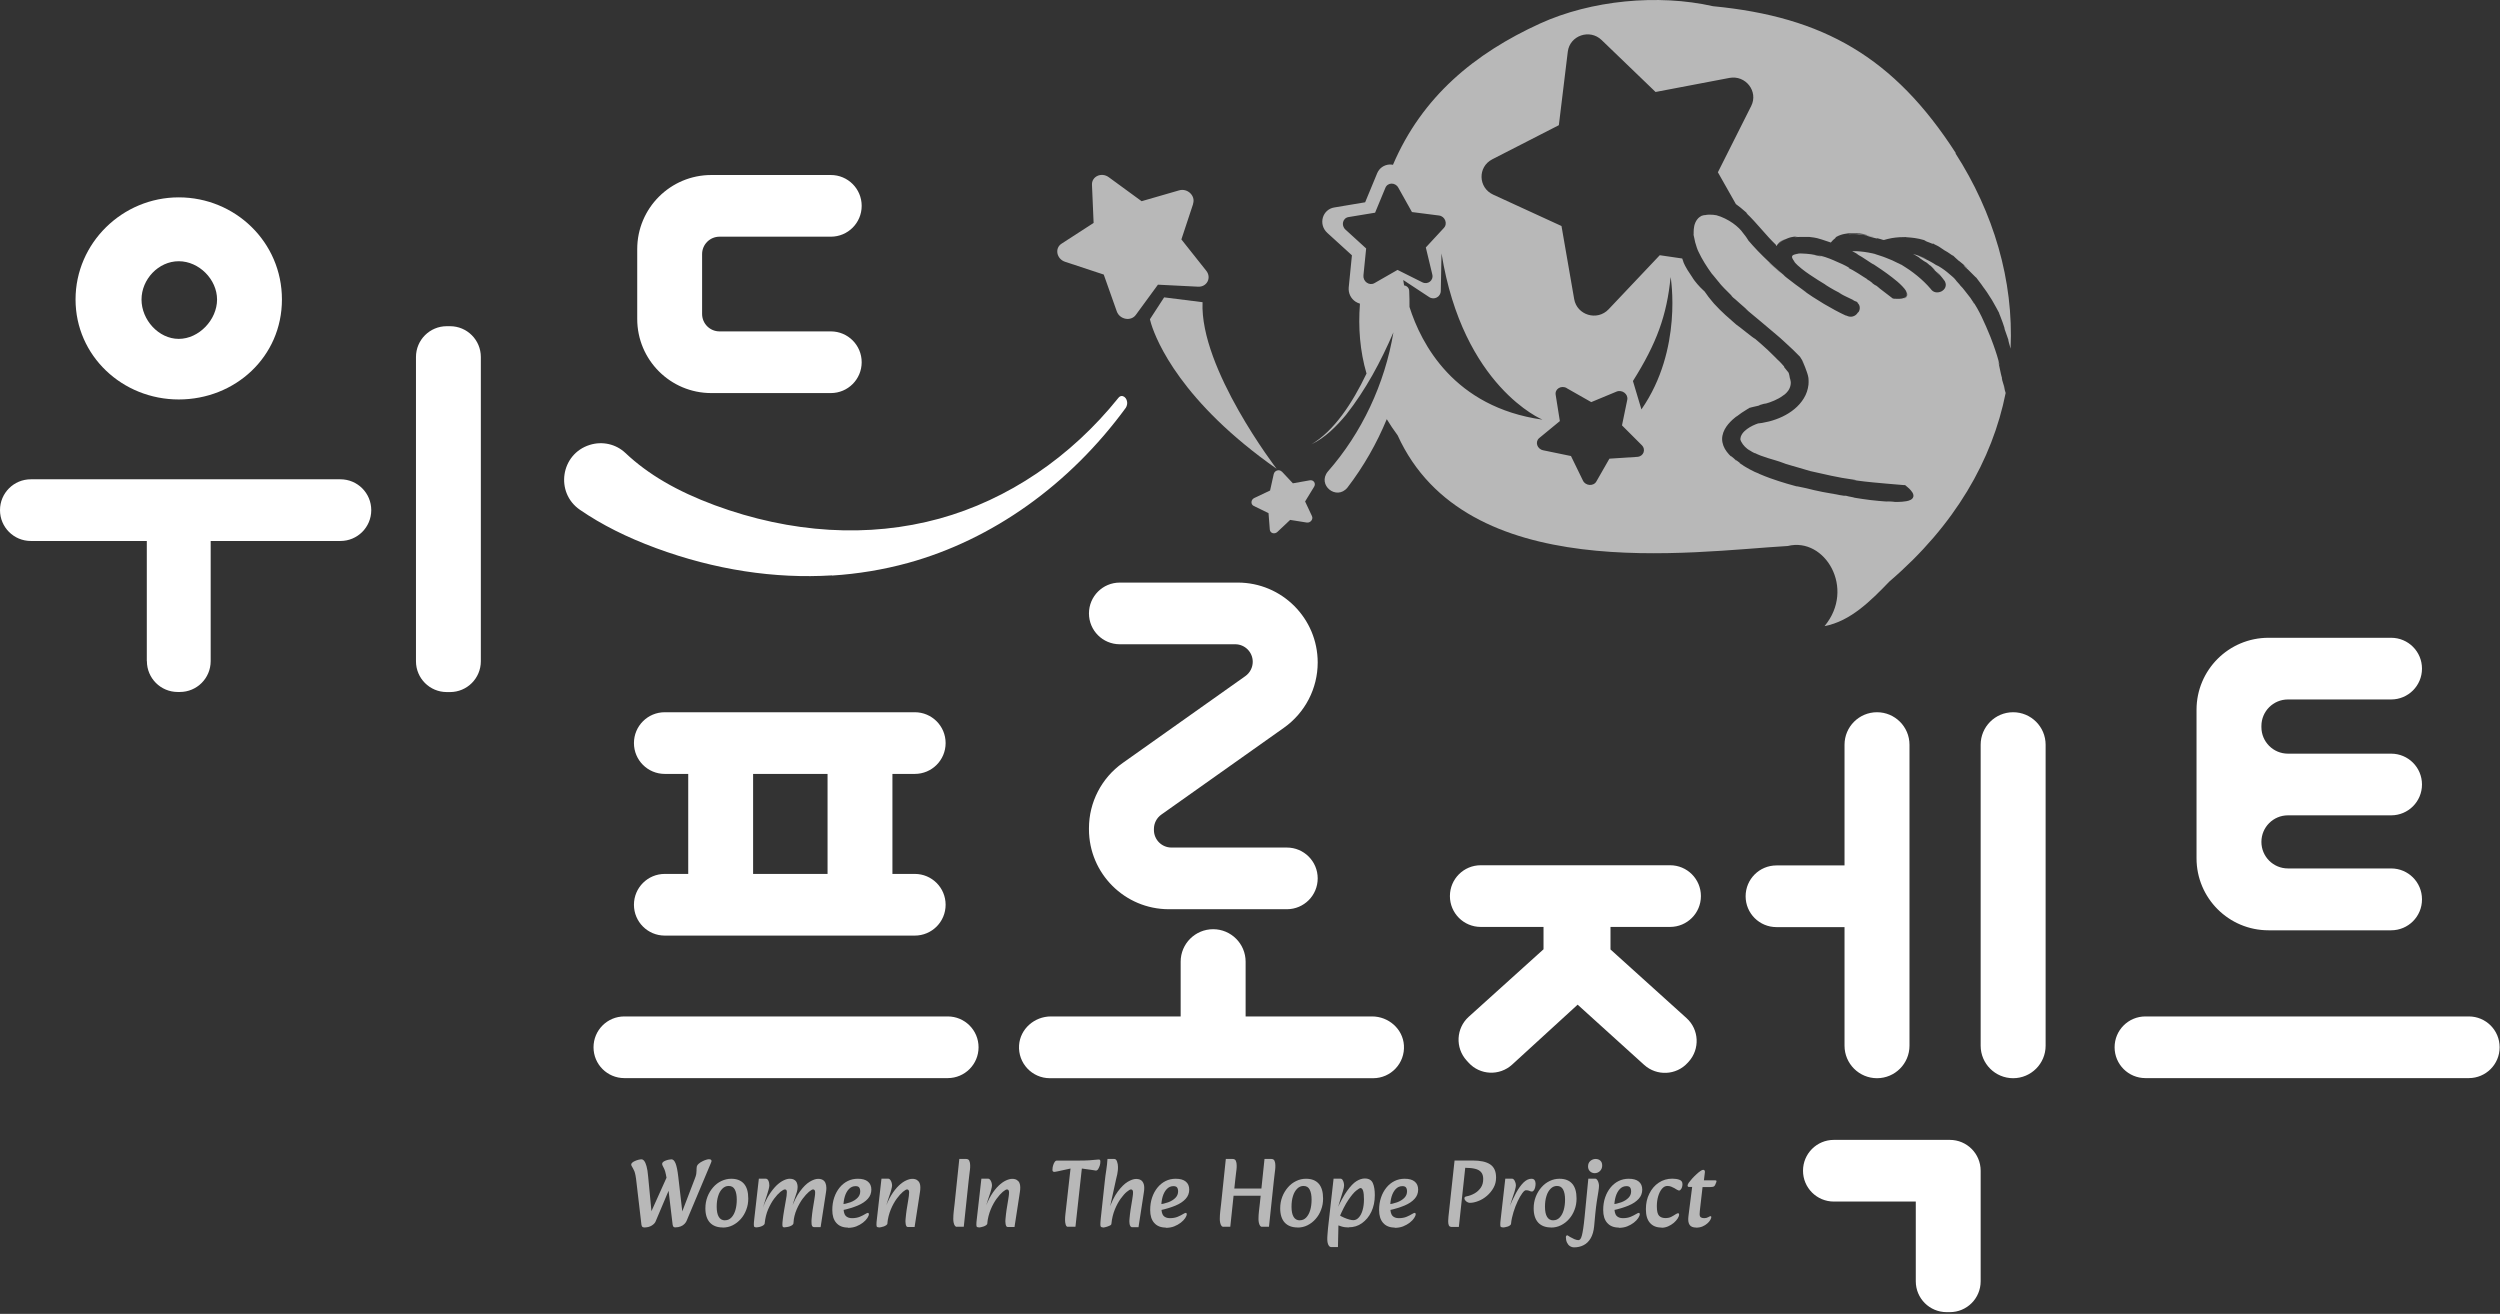 <svg width="274" height="144" viewBox="0 0 274 144" fill="none" xmlns="http://www.w3.org/2000/svg">
<rect x="0" y="0" width="274" height="144" fill="#333333" stroke="none"/>
<g opacity="0.65">
<path d="M70.57 134.521C70.51 134.521 70.46 134.501 70.41 134.471C70.36 134.431 70.32 134.351 70.3 134.221L69.77 129.691C69.73 129.311 69.69 129.021 69.65 128.821C69.61 128.621 69.57 128.471 69.53 128.371C69.49 128.271 69.45 128.181 69.4 128.101C69.34 127.991 69.29 127.901 69.25 127.831C69.21 127.761 69.18 127.701 69.18 127.631C69.18 127.561 69.22 127.491 69.3 127.421C69.38 127.351 69.48 127.291 69.6 127.241C69.72 127.191 69.84 127.141 69.97 127.111C70.1 127.081 70.21 127.061 70.3 127.061C70.41 127.061 70.51 127.121 70.6 127.231C70.7 127.351 70.78 127.541 70.86 127.821C70.94 128.101 71 128.481 71.04 128.981L71.46 133.391L71.05 133.521L73.32 128.481L73.44 130.121L71.85 133.881C71.79 134.031 71.65 134.181 71.43 134.321C71.21 134.461 70.93 134.531 70.58 134.531L70.57 134.521ZM73.99 134.521C73.93 134.521 73.88 134.501 73.83 134.471C73.78 134.431 73.74 134.351 73.72 134.221L73.21 129.961L73.07 129.191C73.01 128.851 72.96 128.591 72.91 128.421C72.86 128.251 72.81 128.111 72.75 128.011C72.69 127.901 72.65 127.821 72.62 127.751C72.59 127.681 72.57 127.621 72.57 127.551C72.57 127.481 72.61 127.411 72.68 127.351C72.75 127.291 72.85 127.241 72.95 127.201C73.06 127.161 73.17 127.121 73.29 127.101C73.41 127.081 73.51 127.061 73.59 127.061C73.77 127.061 73.92 127.211 74.04 127.501C74.16 127.801 74.26 128.291 74.34 128.981L74.85 133.391L74.49 133.521L76.15 129.191C76.23 128.981 76.29 128.811 76.31 128.671C76.33 128.541 76.34 128.411 76.34 128.301C76.34 128.191 76.34 128.061 76.36 127.921C76.37 127.791 76.44 127.671 76.56 127.561C76.68 127.451 76.81 127.361 76.96 127.291C77.11 127.211 77.26 127.151 77.39 127.111C77.52 127.071 77.63 127.051 77.69 127.051C77.88 127.051 77.98 127.111 77.98 127.231C77.98 127.271 77.98 127.311 77.96 127.351C77.95 127.401 77.92 127.451 77.9 127.501L75.24 133.831C75.2 133.931 75.12 134.031 75.02 134.141C74.92 134.251 74.78 134.341 74.61 134.411C74.44 134.481 74.24 134.521 74 134.521H73.99Z" fill="white"/>
<path d="M79.22 134.531C78.61 134.531 78.14 134.351 77.81 134.001C77.48 133.641 77.31 133.121 77.31 132.431C77.31 131.971 77.39 131.551 77.54 131.161C77.69 130.771 77.9 130.431 78.16 130.131C78.42 129.831 78.72 129.601 79.06 129.441C79.4 129.281 79.76 129.191 80.14 129.191C80.75 129.191 81.21 129.371 81.53 129.731C81.85 130.091 82.01 130.631 82.01 131.361C82.01 131.801 81.94 132.211 81.79 132.591C81.65 132.971 81.45 133.311 81.19 133.601C80.93 133.891 80.64 134.121 80.3 134.291C79.96 134.461 79.6 134.541 79.21 134.541L79.22 134.531ZM79.47 133.741C79.74 133.741 79.97 133.641 80.16 133.441C80.35 133.241 80.5 132.971 80.6 132.631C80.7 132.291 80.75 131.901 80.75 131.471C80.75 131.011 80.68 130.651 80.54 130.381C80.4 130.111 80.18 129.981 79.86 129.981C79.6 129.981 79.37 130.081 79.17 130.281C78.97 130.481 78.81 130.751 78.71 131.091C78.6 131.431 78.55 131.821 78.55 132.261C78.55 132.751 78.63 133.121 78.78 133.371C78.93 133.621 79.16 133.751 79.47 133.751V133.741Z" fill="white"/>
<path d="M82.9 134.521C82.81 134.521 82.74 134.501 82.69 134.471C82.64 134.441 82.62 134.361 82.62 134.221C82.62 134.091 82.63 133.871 82.67 133.581L83.17 129.181H83.91C84.05 129.181 84.15 129.261 84.22 129.411C84.29 129.561 84.32 129.741 84.32 129.941C84.32 130.031 84.29 130.171 84.24 130.371C84.19 130.561 84.13 130.771 84.06 130.981C83.99 131.191 83.93 131.381 83.87 131.551L83.6 132.421L83.99 132.361L83.81 134.081C83.81 134.151 83.76 134.211 83.69 134.271C83.62 134.331 83.53 134.371 83.43 134.411C83.33 134.451 83.23 134.481 83.14 134.491C83.04 134.511 82.97 134.521 82.91 134.521H82.9ZM86.02 134.521C85.89 134.521 85.82 134.501 85.79 134.451C85.76 134.401 85.75 134.321 85.75 134.201C85.75 134.091 85.76 133.921 85.79 133.681C85.81 133.441 85.87 133.071 85.95 132.581L86.14 131.491C86.17 131.351 86.19 131.211 86.21 131.071C86.23 130.931 86.24 130.791 86.24 130.651C86.24 130.551 86.22 130.481 86.19 130.431C86.16 130.381 86.1 130.361 86.02 130.361C85.92 130.361 85.76 130.451 85.54 130.621C85.32 130.801 85.09 131.051 84.85 131.371C84.61 131.691 84.39 132.091 84.19 132.541C83.99 133.001 83.87 133.511 83.81 134.071L83.56 132.521C83.77 131.911 84.01 131.391 84.28 130.971C84.55 130.551 84.82 130.211 85.09 129.941C85.36 129.681 85.63 129.491 85.88 129.371C86.13 129.251 86.35 129.191 86.53 129.191C86.76 129.191 86.94 129.231 87.07 129.321C87.2 129.401 87.29 129.521 87.34 129.651C87.39 129.791 87.42 129.931 87.42 130.081C87.42 130.261 87.39 130.441 87.34 130.631C87.28 130.821 87.21 131.051 87.11 131.321C87.01 131.591 86.91 131.941 86.8 132.361L87.15 132.231L86.96 134.071C86.96 134.141 86.91 134.201 86.84 134.261C86.77 134.321 86.68 134.361 86.58 134.401C86.48 134.441 86.38 134.461 86.27 134.481C86.17 134.501 86.08 134.511 86.02 134.511V134.521ZM89.18 134.481C89.1 134.481 89.05 134.441 89.01 134.371C88.97 134.301 88.95 134.211 88.95 134.121C88.95 134.031 88.94 133.951 88.94 133.901C88.94 133.801 88.94 133.671 88.96 133.521C88.98 133.371 88.99 133.201 89.01 133.031C89.03 132.861 89.05 132.711 89.07 132.581L89.25 131.481C89.27 131.341 89.29 131.211 89.31 131.081C89.33 130.961 89.34 130.821 89.34 130.681C89.34 130.571 89.32 130.491 89.28 130.441C89.24 130.381 89.18 130.361 89.11 130.361C89.02 130.361 88.87 130.451 88.66 130.621C88.45 130.801 88.22 131.051 87.98 131.371C87.74 131.691 87.52 132.091 87.32 132.541C87.12 132.991 87 133.511 86.94 134.071L86.71 132.521C87 131.701 87.32 131.051 87.68 130.571C88.04 130.081 88.39 129.731 88.74 129.521C89.09 129.311 89.4 129.201 89.66 129.201C89.88 129.201 90.05 129.241 90.18 129.321C90.31 129.401 90.41 129.511 90.47 129.661C90.53 129.811 90.57 129.981 90.57 130.191C90.57 130.341 90.56 130.491 90.53 130.661C90.51 130.831 90.48 131.001 90.45 131.181L89.94 134.491H89.17L89.18 134.481Z" fill="white"/>
<path d="M92.92 134.541C92.38 134.541 91.96 134.371 91.66 134.031C91.36 133.691 91.22 133.221 91.22 132.621C91.22 132.121 91.29 131.661 91.43 131.251C91.57 130.831 91.77 130.471 92.02 130.161C92.27 129.851 92.57 129.611 92.91 129.441C93.25 129.271 93.62 129.191 94.02 129.191C94.5 129.191 94.87 129.291 95.12 129.501C95.37 129.701 95.5 130.001 95.5 130.381C95.5 130.761 95.37 131.111 95.11 131.391C94.85 131.681 94.48 131.931 94 132.131C93.52 132.331 92.94 132.511 92.27 132.651L92.13 132.021C92.52 131.971 92.87 131.891 93.2 131.771C93.52 131.651 93.78 131.491 93.98 131.291C94.18 131.091 94.28 130.851 94.28 130.581C94.28 130.391 94.24 130.251 94.17 130.151C94.1 130.051 93.96 130.001 93.77 130.001C93.48 130.001 93.24 130.111 93.04 130.321C92.84 130.531 92.69 130.811 92.59 131.141C92.49 131.481 92.44 131.841 92.44 132.221C92.44 132.731 92.52 133.081 92.68 133.251C92.84 133.421 93.07 133.511 93.38 133.511C93.69 133.511 93.99 133.461 94.23 133.361C94.47 133.261 94.68 133.151 94.86 133.041C94.92 133.001 94.97 132.981 95.01 132.961C95.05 132.941 95.09 132.931 95.12 132.931C95.16 132.931 95.18 132.941 95.2 132.971C95.22 133.001 95.23 133.031 95.23 133.061C95.23 133.191 95.17 133.331 95.06 133.501C94.95 133.671 94.79 133.831 94.58 134.001C94.37 134.161 94.13 134.301 93.85 134.411C93.57 134.521 93.26 134.571 92.92 134.571V134.541Z" fill="white"/>
<path d="M96.34 134.521C96.25 134.521 96.18 134.501 96.13 134.471C96.08 134.441 96.06 134.361 96.06 134.221C96.06 134.091 96.07 133.871 96.11 133.581L96.61 129.181H97.35C97.46 129.181 97.55 129.261 97.64 129.411C97.72 129.561 97.77 129.741 97.77 129.941C97.77 130.031 97.74 130.171 97.69 130.371C97.64 130.561 97.58 130.771 97.5 130.981C97.43 131.191 97.37 131.381 97.31 131.551L97.04 132.421L97.43 132.361L97.26 134.091C97.26 134.161 97.21 134.221 97.13 134.281C97.05 134.341 96.96 134.381 96.86 134.421C96.75 134.461 96.65 134.481 96.56 134.501C96.46 134.521 96.4 134.531 96.35 134.531L96.34 134.521ZM99.5 134.481C99.42 134.481 99.36 134.441 99.33 134.371C99.29 134.301 99.27 134.211 99.26 134.121C99.25 134.031 99.24 133.951 99.24 133.901C99.24 133.801 99.24 133.671 99.26 133.521C99.28 133.371 99.29 133.201 99.31 133.031C99.33 132.861 99.35 132.711 99.37 132.581L99.55 131.481C99.57 131.341 99.59 131.211 99.61 131.081C99.63 130.961 99.64 130.821 99.64 130.681C99.64 130.571 99.62 130.491 99.58 130.441C99.54 130.381 99.48 130.361 99.41 130.361C99.32 130.361 99.17 130.451 98.96 130.621C98.75 130.801 98.52 131.051 98.28 131.381C98.04 131.711 97.82 132.101 97.63 132.561C97.44 133.021 97.31 133.531 97.25 134.091L96.98 132.531C97.19 131.921 97.43 131.401 97.69 130.981C97.95 130.561 98.22 130.221 98.5 129.951C98.77 129.691 99.04 129.501 99.3 129.381C99.56 129.261 99.78 129.201 99.98 129.201C100.19 129.201 100.36 129.241 100.49 129.321C100.62 129.401 100.72 129.511 100.78 129.641C100.84 129.781 100.87 129.941 100.87 130.121C100.87 130.301 100.86 130.471 100.83 130.641C100.81 130.811 100.78 130.991 100.75 131.171L100.24 134.481H99.49H99.5Z" fill="white"/>
<path d="M104.89 134.461C104.79 134.461 104.71 134.421 104.65 134.331C104.59 134.251 104.55 134.141 104.52 134.001C104.49 133.871 104.48 133.731 104.48 133.601C104.48 133.311 104.5 133.031 104.53 132.761C104.57 132.491 104.6 132.201 104.63 131.891L105.14 127.021H105.88C106.06 127.021 106.18 127.091 106.24 127.231C106.3 127.371 106.33 127.531 106.33 127.721C106.33 127.891 106.33 128.041 106.31 128.171C106.3 128.301 106.28 128.471 106.25 128.661C106.23 128.851 106.2 129.111 106.16 129.441L105.63 134.451H104.89V134.461Z" fill="white"/>
<path d="M107.29 134.521C107.2 134.521 107.13 134.501 107.08 134.471C107.03 134.441 107.01 134.361 107.01 134.221C107.01 134.091 107.02 133.871 107.06 133.581L107.56 129.181H108.3C108.41 129.181 108.5 129.261 108.59 129.411C108.67 129.561 108.72 129.741 108.72 129.941C108.72 130.031 108.69 130.171 108.64 130.371C108.59 130.561 108.53 130.771 108.45 130.981C108.38 131.191 108.32 131.381 108.26 131.551L107.99 132.421L108.38 132.361L108.21 134.091C108.21 134.161 108.16 134.221 108.08 134.281C108 134.341 107.91 134.381 107.81 134.421C107.7 134.461 107.6 134.481 107.51 134.501C107.41 134.521 107.35 134.531 107.3 134.531L107.29 134.521ZM110.45 134.481C110.37 134.481 110.31 134.441 110.28 134.371C110.24 134.301 110.22 134.211 110.21 134.121C110.2 134.031 110.19 133.951 110.19 133.901C110.19 133.801 110.19 133.671 110.21 133.521C110.23 133.371 110.24 133.201 110.26 133.031C110.28 132.861 110.3 132.711 110.32 132.581L110.5 131.481C110.52 131.341 110.54 131.211 110.56 131.081C110.58 130.961 110.59 130.821 110.59 130.681C110.59 130.571 110.57 130.491 110.53 130.441C110.49 130.381 110.43 130.361 110.36 130.361C110.27 130.361 110.12 130.451 109.91 130.621C109.7 130.801 109.47 131.051 109.23 131.381C108.99 131.711 108.77 132.101 108.58 132.561C108.39 133.021 108.26 133.531 108.2 134.091L107.93 132.531C108.14 131.921 108.38 131.401 108.64 130.981C108.9 130.561 109.17 130.221 109.45 129.951C109.72 129.691 109.99 129.501 110.25 129.381C110.51 129.261 110.73 129.201 110.93 129.201C111.14 129.201 111.31 129.241 111.44 129.321C111.57 129.401 111.67 129.511 111.73 129.641C111.79 129.781 111.82 129.941 111.82 130.121C111.82 130.301 111.81 130.471 111.78 130.641C111.76 130.811 111.73 130.991 111.7 131.171L111.19 134.481H110.44H110.45Z" fill="white"/>
<path d="M117.04 134.461C116.93 134.461 116.85 134.381 116.8 134.221C116.75 134.061 116.73 133.891 116.73 133.701C116.73 133.511 116.74 133.301 116.77 133.061C116.79 132.821 116.83 132.501 116.88 132.091L117.33 128.071L115.91 128.381C115.83 128.391 115.75 128.411 115.69 128.421C115.63 128.431 115.59 128.441 115.56 128.441C115.48 128.441 115.43 128.421 115.39 128.371C115.35 128.321 115.34 128.261 115.35 128.191C115.35 128.011 115.38 127.851 115.43 127.701C115.48 127.551 115.53 127.431 115.6 127.341C115.67 127.241 115.75 127.201 115.83 127.201H118.1C118.64 127.201 119.07 127.191 119.37 127.171C119.68 127.151 119.91 127.131 120.06 127.111C120.21 127.091 120.33 127.081 120.4 127.081C120.47 127.081 120.52 127.091 120.55 127.121C120.58 127.151 120.6 127.201 120.6 127.291C120.6 127.431 120.59 127.581 120.54 127.731C120.49 127.881 120.43 128.021 120.36 128.131C120.29 128.241 120.21 128.291 120.13 128.291C120.08 128.291 120.01 128.291 119.91 128.261C119.81 128.241 119.7 128.231 119.57 128.211L118.57 128.071L117.87 134.451H117.02L117.04 134.461Z" fill="white"/>
<path d="M120.88 134.521C120.79 134.521 120.72 134.501 120.67 134.461C120.62 134.421 120.6 134.331 120.6 134.201C120.6 134.071 120.61 133.861 120.64 133.581L121.09 129.421C121.13 129.021 121.19 128.621 121.25 128.221C121.31 127.821 121.36 127.421 121.38 127.021H122.12C122.26 127.021 122.36 127.111 122.43 127.311C122.5 127.511 122.53 127.691 122.53 127.891C122.53 128.041 122.53 128.181 122.51 128.311C122.5 128.431 122.47 128.561 122.45 128.701C122.42 128.831 122.38 129.001 122.33 129.211L121.65 132.311L122 131.881C121.95 132.331 121.91 132.761 121.88 133.161C121.85 133.561 121.83 133.891 121.81 134.131C121.81 134.201 121.75 134.271 121.62 134.331C121.49 134.391 121.36 134.441 121.21 134.481C121.06 134.521 120.95 134.541 120.86 134.541L120.88 134.521ZM124.02 134.481C123.96 134.481 123.92 134.441 123.88 134.371C123.84 134.301 123.81 134.211 123.8 134.121C123.79 134.031 123.78 133.951 123.78 133.901C123.78 133.801 123.78 133.671 123.8 133.521C123.82 133.371 123.83 133.201 123.85 133.031C123.87 132.861 123.89 132.711 123.91 132.581L124.09 131.481C124.11 131.341 124.13 131.211 124.15 131.081C124.17 130.961 124.18 130.821 124.18 130.681C124.18 130.571 124.16 130.491 124.12 130.441C124.08 130.381 124.02 130.361 123.95 130.361C123.86 130.361 123.71 130.451 123.5 130.621C123.29 130.791 123.07 131.041 122.83 131.371C122.59 131.701 122.38 132.091 122.19 132.551C122 133.011 121.87 133.531 121.81 134.121L121.55 132.531C121.84 131.711 122.16 131.061 122.52 130.581C122.88 130.101 123.24 129.741 123.59 129.531C123.94 129.321 124.25 129.211 124.52 129.211C124.83 129.211 125.06 129.301 125.2 129.481C125.34 129.661 125.41 129.891 125.41 130.171C125.41 130.331 125.4 130.491 125.37 130.661C125.35 130.831 125.32 131.011 125.29 131.191L124.78 134.501H124.01L124.02 134.481Z" fill="white"/>
<path d="M127.76 134.541C127.22 134.541 126.8 134.371 126.5 134.031C126.2 133.691 126.06 133.221 126.06 132.621C126.06 132.121 126.13 131.661 126.27 131.251C126.41 130.831 126.61 130.471 126.86 130.161C127.11 129.851 127.41 129.611 127.75 129.441C128.09 129.271 128.46 129.191 128.86 129.191C129.34 129.191 129.71 129.291 129.96 129.501C130.21 129.701 130.34 130.001 130.34 130.381C130.34 130.761 130.21 131.111 129.95 131.391C129.69 131.681 129.32 131.931 128.84 132.131C128.36 132.331 127.78 132.511 127.11 132.651L126.97 132.021C127.36 131.971 127.71 131.891 128.04 131.771C128.36 131.651 128.62 131.491 128.82 131.291C129.02 131.091 129.12 130.851 129.12 130.581C129.12 130.391 129.08 130.251 129.01 130.151C128.94 130.051 128.8 130.001 128.61 130.001C128.32 130.001 128.08 130.111 127.88 130.321C127.68 130.531 127.53 130.811 127.43 131.141C127.33 131.481 127.28 131.841 127.28 132.221C127.28 132.731 127.36 133.081 127.52 133.251C127.68 133.421 127.91 133.511 128.22 133.511C128.53 133.511 128.83 133.461 129.07 133.361C129.31 133.261 129.52 133.151 129.7 133.041C129.76 133.001 129.81 132.981 129.85 132.961C129.89 132.941 129.93 132.931 129.96 132.931C130 132.931 130.02 132.941 130.04 132.971C130.06 133.001 130.07 133.031 130.07 133.061C130.07 133.191 130.01 133.331 129.9 133.501C129.79 133.671 129.63 133.831 129.42 134.001C129.21 134.161 128.97 134.301 128.69 134.411C128.41 134.521 128.1 134.571 127.76 134.571V134.541Z" fill="white"/>
<path d="M134.1 134.461C134 134.461 133.92 134.421 133.86 134.331C133.8 134.251 133.76 134.141 133.73 134.001C133.7 133.871 133.69 133.731 133.69 133.601C133.69 133.311 133.71 133.031 133.74 132.761C133.78 132.491 133.81 132.201 133.84 131.891L134.35 127.021H135.09C135.27 127.021 135.39 127.091 135.45 127.231C135.51 127.371 135.54 127.531 135.54 127.721C135.54 127.891 135.54 128.041 135.52 128.171C135.51 128.301 135.49 128.471 135.46 128.661C135.44 128.851 135.41 129.111 135.37 129.441L134.84 134.451H134.1V134.461ZM134.72 131.051V130.261H138.64V131.051H134.72ZM138.34 134.461C138.24 134.461 138.16 134.421 138.1 134.331C138.04 134.251 138 134.141 137.97 134.001C137.94 133.861 137.93 133.731 137.93 133.601C137.93 133.311 137.95 133.031 137.98 132.761C138.02 132.491 138.05 132.201 138.08 131.891L138.59 127.021H139.33C139.51 127.021 139.63 127.091 139.69 127.231C139.75 127.371 139.78 127.531 139.78 127.721C139.78 127.891 139.78 128.041 139.76 128.171C139.74 128.301 139.73 128.471 139.7 128.661C139.68 128.851 139.65 129.111 139.61 129.441L139.08 134.451H138.34V134.461Z" fill="white"/>
<path d="M142.22 134.531C141.61 134.531 141.14 134.351 140.81 134.001C140.48 133.641 140.31 133.121 140.31 132.431C140.31 131.971 140.39 131.551 140.54 131.161C140.69 130.771 140.9 130.431 141.16 130.131C141.42 129.831 141.72 129.601 142.06 129.441C142.4 129.271 142.76 129.191 143.14 129.191C143.75 129.191 144.21 129.371 144.53 129.731C144.85 130.091 145.01 130.631 145.01 131.361C145.01 131.801 144.94 132.211 144.79 132.591C144.65 132.971 144.45 133.311 144.19 133.601C143.94 133.891 143.64 134.121 143.3 134.291C142.96 134.461 142.6 134.541 142.21 134.541L142.22 134.531ZM142.47 133.741C142.74 133.741 142.97 133.641 143.16 133.441C143.35 133.241 143.5 132.971 143.6 132.631C143.7 132.291 143.75 131.901 143.75 131.471C143.75 131.011 143.68 130.651 143.54 130.381C143.4 130.111 143.18 129.981 142.86 129.981C142.6 129.981 142.37 130.081 142.17 130.281C141.97 130.481 141.81 130.751 141.71 131.091C141.6 131.431 141.55 131.821 141.55 132.261C141.55 132.751 141.63 133.121 141.78 133.371C141.93 133.621 142.16 133.751 142.47 133.751V133.741Z" fill="white"/>
<path d="M145.92 136.681C145.81 136.681 145.72 136.631 145.65 136.541C145.58 136.451 145.54 136.331 145.51 136.211C145.49 136.081 145.47 135.971 145.47 135.861C145.47 135.721 145.47 135.551 145.49 135.341C145.5 135.141 145.53 134.891 145.55 134.611L146.16 129.181H146.9C147 129.181 147.08 129.221 147.14 129.311C147.2 129.391 147.24 129.501 147.27 129.611C147.3 129.731 147.31 129.841 147.31 129.941C147.31 130.071 147.27 130.271 147.19 130.531C147.11 130.791 147.01 131.131 146.88 131.541L146.64 132.341H146.96L146.8 133.771L146.7 133.911L146.64 136.681H145.9H145.92ZM147.83 134.531C147.53 134.531 147.25 134.491 147 134.411C146.75 134.331 146.54 134.251 146.36 134.161L146.7 133.121C146.89 133.251 147.09 133.361 147.3 133.451C147.51 133.541 147.7 133.611 147.89 133.661C148.07 133.711 148.22 133.731 148.33 133.731C148.55 133.731 148.75 133.631 148.92 133.441C149.1 133.251 149.24 132.981 149.34 132.631C149.44 132.291 149.49 131.891 149.49 131.461C149.49 131.051 149.46 130.741 149.4 130.531C149.34 130.321 149.24 130.211 149.11 130.211C149.03 130.211 148.87 130.311 148.63 130.501C148.39 130.691 148.11 131.031 147.78 131.511C147.45 131.991 147.11 132.671 146.74 133.531L146.51 132.591C146.91 131.701 147.29 131.011 147.65 130.511C148.01 130.011 148.34 129.661 148.66 129.461C148.98 129.261 149.29 129.161 149.58 129.161C150.02 129.161 150.31 129.331 150.46 129.661C150.61 129.991 150.68 130.441 150.68 130.991C150.68 131.671 150.55 132.281 150.3 132.811C150.05 133.341 149.7 133.751 149.27 134.061C148.84 134.371 148.36 134.511 147.82 134.511L147.83 134.531Z" fill="white"/>
<path d="M152.85 134.541C152.31 134.541 151.89 134.371 151.59 134.031C151.29 133.691 151.15 133.221 151.15 132.621C151.15 132.121 151.22 131.661 151.36 131.251C151.5 130.831 151.7 130.471 151.95 130.161C152.2 129.851 152.5 129.611 152.84 129.441C153.18 129.271 153.55 129.191 153.95 129.191C154.43 129.191 154.8 129.291 155.05 129.501C155.3 129.701 155.43 130.001 155.43 130.381C155.43 130.761 155.3 131.111 155.04 131.391C154.78 131.681 154.41 131.931 153.93 132.131C153.45 132.331 152.87 132.511 152.2 132.651L152.06 132.021C152.45 131.971 152.8 131.891 153.13 131.771C153.45 131.651 153.71 131.491 153.91 131.291C154.11 131.091 154.21 130.851 154.21 130.581C154.21 130.391 154.17 130.251 154.1 130.151C154.03 130.051 153.89 130.001 153.7 130.001C153.41 130.001 153.17 130.111 152.97 130.321C152.77 130.531 152.62 130.811 152.52 131.141C152.42 131.481 152.37 131.841 152.37 132.221C152.37 132.731 152.45 133.081 152.61 133.251C152.77 133.421 153 133.511 153.31 133.511C153.62 133.511 153.92 133.461 154.16 133.361C154.4 133.261 154.61 133.151 154.79 133.041C154.85 133.001 154.9 132.981 154.94 132.961C154.98 132.941 155.02 132.931 155.05 132.931C155.09 132.931 155.11 132.941 155.13 132.971C155.15 133.001 155.16 133.031 155.16 133.061C155.16 133.191 155.1 133.331 154.99 133.501C154.88 133.671 154.72 133.831 154.51 134.001C154.3 134.161 154.06 134.301 153.78 134.411C153.5 134.521 153.19 134.571 152.85 134.571V134.541Z" fill="white"/>
<path d="M159.04 134.461C158.92 134.461 158.84 134.401 158.79 134.291C158.74 134.181 158.72 134.031 158.72 133.841C158.72 133.701 158.73 133.541 158.75 133.361L159.42 127.191H161.39C162.26 127.191 162.9 127.331 163.33 127.621C163.76 127.911 163.97 128.391 163.97 129.061C163.97 129.471 163.88 129.841 163.69 130.181C163.5 130.521 163.26 130.811 162.97 131.061C162.68 131.311 162.37 131.501 162.03 131.631C161.7 131.761 161.39 131.831 161.1 131.831C161.02 131.831 160.94 131.811 160.84 131.761C160.74 131.711 160.66 131.651 160.6 131.571C160.53 131.491 160.5 131.421 160.5 131.341C160.5 131.261 160.52 131.211 160.57 131.181C160.62 131.151 160.67 131.131 160.73 131.121C161.05 131.061 161.34 130.951 161.62 130.791C161.9 130.631 162.12 130.421 162.3 130.161C162.48 129.901 162.56 129.581 162.56 129.211C162.56 128.891 162.48 128.651 162.33 128.471C162.18 128.291 161.96 128.171 161.67 128.101C161.38 128.031 161.02 127.991 160.59 127.991L159.89 134.471H159.03L159.04 134.461Z" fill="white"/>
<path d="M164.71 134.521C164.62 134.521 164.55 134.501 164.5 134.471C164.45 134.441 164.43 134.361 164.43 134.221C164.43 134.091 164.44 133.871 164.48 133.581L164.98 129.181H165.72C165.83 129.181 165.92 129.261 166.01 129.411C166.09 129.561 166.14 129.741 166.14 129.941C166.14 130.031 166.11 130.171 166.06 130.371C166.01 130.561 165.95 130.771 165.87 130.981C165.8 131.191 165.74 131.381 165.68 131.551L165.41 132.421L165.8 132.361L165.61 134.121C165.61 134.191 165.56 134.251 165.48 134.311C165.4 134.371 165.31 134.411 165.21 134.441C165.11 134.471 165.01 134.491 164.92 134.511C164.83 134.521 164.76 134.531 164.72 134.531L164.71 134.521ZM165.6 134.121L165.35 132.521C165.61 131.841 165.88 131.261 166.15 130.761C166.42 130.261 166.7 129.881 166.98 129.601C167.26 129.331 167.55 129.191 167.84 129.191C168 129.191 168.12 129.241 168.19 129.341C168.26 129.441 168.3 129.571 168.3 129.731C168.3 129.871 168.28 130.011 168.25 130.141C168.22 130.271 168.17 130.381 168.11 130.461C168.05 130.541 167.98 130.591 167.89 130.591C167.81 130.591 167.73 130.571 167.63 130.521C167.53 130.471 167.41 130.451 167.24 130.451C167.13 130.451 167 130.561 166.84 130.781C166.68 131.001 166.51 131.291 166.34 131.651C166.17 132.011 166.01 132.411 165.88 132.841C165.75 133.271 165.65 133.701 165.61 134.121H165.6Z" fill="white"/>
<path d="M170 134.531C169.39 134.531 168.92 134.351 168.59 134.001C168.26 133.641 168.09 133.121 168.09 132.431C168.09 131.971 168.17 131.551 168.32 131.161C168.47 130.771 168.68 130.431 168.94 130.131C169.2 129.831 169.5 129.601 169.84 129.441C170.18 129.271 170.54 129.191 170.92 129.191C171.53 129.191 171.99 129.371 172.31 129.731C172.63 130.091 172.79 130.631 172.79 131.361C172.79 131.801 172.72 132.211 172.57 132.591C172.43 132.971 172.23 133.311 171.97 133.601C171.72 133.891 171.42 134.121 171.08 134.291C170.74 134.461 170.38 134.541 169.99 134.541L170 134.531ZM170.25 133.741C170.52 133.741 170.75 133.641 170.94 133.441C171.13 133.241 171.28 132.971 171.38 132.631C171.48 132.291 171.53 131.901 171.53 131.471C171.53 131.011 171.46 130.651 171.32 130.381C171.18 130.111 170.96 129.981 170.64 129.981C170.38 129.981 170.15 130.081 169.95 130.281C169.75 130.481 169.59 130.751 169.49 131.091C169.38 131.431 169.33 131.821 169.33 132.261C169.33 132.751 169.41 133.121 169.56 133.371C169.71 133.621 169.94 133.751 170.25 133.751V133.741Z" fill="white"/>
<path d="M172.53 136.711C172.35 136.711 172.2 136.661 172.06 136.571C171.92 136.481 171.82 136.351 171.74 136.181C171.66 136.011 171.62 135.811 171.62 135.591C171.62 135.521 171.64 135.471 171.67 135.441C171.7 135.411 171.73 135.391 171.76 135.391C171.8 135.391 171.83 135.411 171.88 135.441C171.92 135.471 171.99 135.521 172.08 135.571C172.22 135.651 172.38 135.731 172.55 135.811C172.72 135.881 172.87 135.921 172.99 135.921C173.07 135.921 173.14 135.881 173.2 135.811C173.26 135.741 173.32 135.611 173.37 135.421C173.42 135.241 173.47 134.981 173.52 134.651C173.57 134.321 173.62 133.911 173.67 133.401L174.08 129.181H174.84C174.92 129.181 175 129.231 175.06 129.321C175.12 129.411 175.17 129.521 175.2 129.631C175.23 129.751 175.25 129.851 175.25 129.941C175.25 130.101 175.23 130.331 175.18 130.621C175.13 130.911 175.07 131.261 175.01 131.671C174.95 132.081 174.89 132.551 174.84 133.081L174.72 134.381C174.67 134.921 174.54 135.371 174.34 135.711C174.14 136.051 173.88 136.311 173.56 136.471C173.25 136.631 172.9 136.711 172.52 136.711H172.53ZM174.78 128.581C174.58 128.581 174.41 128.511 174.27 128.381C174.13 128.251 174.05 128.071 174.05 127.851C174.05 127.591 174.13 127.391 174.3 127.241C174.47 127.101 174.66 127.021 174.88 127.021C175.08 127.021 175.26 127.081 175.39 127.201C175.53 127.321 175.6 127.501 175.6 127.741C175.6 127.981 175.52 128.181 175.36 128.341C175.2 128.501 175 128.581 174.78 128.581Z" fill="white"/>
<path d="M177.41 134.541C176.87 134.541 176.45 134.371 176.15 134.031C175.85 133.691 175.71 133.221 175.71 132.621C175.71 132.121 175.78 131.661 175.92 131.251C176.06 130.831 176.26 130.471 176.51 130.161C176.76 129.851 177.06 129.611 177.4 129.441C177.74 129.271 178.11 129.191 178.51 129.191C178.99 129.191 179.36 129.291 179.61 129.501C179.86 129.701 179.99 130.001 179.99 130.381C179.99 130.761 179.86 131.111 179.6 131.391C179.34 131.681 178.97 131.931 178.49 132.131C178.01 132.331 177.43 132.511 176.76 132.651L176.62 132.021C177.01 131.971 177.36 131.891 177.69 131.771C178.01 131.651 178.27 131.491 178.47 131.291C178.67 131.091 178.77 130.851 178.77 130.581C178.77 130.391 178.73 130.251 178.66 130.151C178.59 130.051 178.45 130.001 178.26 130.001C177.97 130.001 177.73 130.111 177.53 130.321C177.33 130.531 177.18 130.811 177.08 131.141C176.98 131.481 176.93 131.841 176.93 132.221C176.93 132.731 177.01 133.081 177.17 133.251C177.33 133.421 177.56 133.511 177.87 133.511C178.18 133.511 178.48 133.461 178.72 133.361C178.96 133.261 179.17 133.151 179.35 133.041C179.41 133.001 179.46 132.981 179.5 132.961C179.54 132.941 179.58 132.931 179.61 132.931C179.65 132.931 179.67 132.941 179.69 132.971C179.71 133.001 179.72 133.031 179.72 133.061C179.72 133.191 179.66 133.331 179.55 133.501C179.44 133.671 179.28 133.831 179.07 134.001C178.86 134.161 178.62 134.301 178.34 134.411C178.06 134.521 177.75 134.571 177.41 134.571V134.541Z" fill="white"/>
<path d="M182.11 134.541C181.55 134.541 181.13 134.371 180.83 134.021C180.53 133.681 180.39 133.181 180.39 132.531C180.39 131.881 180.51 131.331 180.77 130.821C181.02 130.311 181.36 129.911 181.8 129.621C182.23 129.331 182.73 129.181 183.28 129.181C183.58 129.181 183.84 129.221 184.06 129.301C184.29 129.381 184.4 129.541 184.4 129.791C184.4 129.901 184.38 130.001 184.35 130.111C184.32 130.221 184.27 130.301 184.21 130.371C184.15 130.441 184.1 130.481 184.04 130.481C184.01 130.481 183.97 130.481 183.92 130.451C183.87 130.431 183.83 130.411 183.79 130.391C183.71 130.341 183.62 130.281 183.51 130.221C183.4 130.161 183.28 130.101 183.15 130.051C183.02 130.001 182.88 129.981 182.74 129.981C182.52 129.981 182.33 130.081 182.15 130.291C181.98 130.491 181.84 130.771 181.74 131.101C181.64 131.441 181.59 131.801 181.59 132.201C181.59 132.721 181.67 133.071 181.83 133.241C181.99 133.411 182.22 133.501 182.52 133.501C182.77 133.501 182.99 133.461 183.16 133.371C183.34 133.281 183.5 133.181 183.67 133.071C183.73 133.031 183.78 133.001 183.82 132.991C183.86 132.981 183.89 132.971 183.92 132.971C183.96 132.971 183.98 132.981 184 133.011C184.02 133.041 184.03 133.071 184.03 133.111C184.03 133.241 183.98 133.381 183.87 133.551C183.76 133.721 183.62 133.871 183.44 134.031C183.26 134.181 183.05 134.311 182.82 134.411C182.59 134.511 182.35 134.561 182.1 134.561L182.11 134.541Z" fill="white"/>
<path d="M185.89 134.541C185.55 134.541 185.31 134.441 185.18 134.241C185.04 134.041 185 133.731 185.05 133.311L185.46 130.091H185.12C185.01 130.091 184.96 130.031 184.96 129.921C184.96 129.851 185.01 129.751 185.1 129.611C185.2 129.481 185.32 129.331 185.46 129.171C185.61 129.011 185.76 128.851 185.92 128.711C186.08 128.561 186.22 128.441 186.36 128.351C186.49 128.251 186.6 128.211 186.67 128.211C186.75 128.211 186.8 128.241 186.83 128.301C186.86 128.361 186.87 128.441 186.85 128.531L186.75 129.361H187.93C188.04 129.361 188.1 129.381 188.12 129.411C188.14 129.451 188.13 129.501 188.1 129.581C188.02 129.821 187.94 129.971 187.86 130.021C187.79 130.071 187.65 130.101 187.45 130.101H186.6L186.34 132.361C186.33 132.491 186.31 132.621 186.3 132.741C186.29 132.861 186.28 132.971 186.28 133.071C186.28 133.231 186.32 133.351 186.4 133.411C186.48 133.471 186.6 133.511 186.78 133.511C186.96 133.511 187.1 133.471 187.22 133.401C187.34 133.331 187.43 133.291 187.48 133.291C187.54 133.291 187.56 133.331 187.56 133.401C187.56 133.471 187.52 133.571 187.45 133.701C187.38 133.831 187.27 133.961 187.12 134.091C186.98 134.221 186.8 134.331 186.59 134.421C186.38 134.511 186.14 134.551 185.87 134.551L185.89 134.541Z" fill="white"/>
</g>
<path d="M16.09 72.461V59.291H3.38C1.51 59.291 0 57.781 0 55.911C0 54.041 1.51 52.531 3.38 52.531H37.31C39.18 52.531 40.69 54.041 40.69 55.911C40.69 57.781 39.18 59.291 37.31 59.291H23.09V72.461C23.09 74.331 21.58 75.841 19.71 75.841H19.48C17.61 75.841 16.1 74.331 16.1 72.461H16.09ZM19.59 21.631C25.77 21.631 30.9 26.531 30.9 32.821C30.9 39.111 25.77 43.781 19.59 43.781C13.41 43.781 8.28 39.001 8.28 32.821C8.28 26.641 13.41 21.631 19.59 21.631ZM19.59 37.141C21.81 37.141 23.79 35.041 23.79 32.831C23.79 30.621 21.81 28.631 19.59 28.631C17.37 28.631 15.51 30.611 15.51 32.831C15.51 35.051 17.38 37.141 19.59 37.141ZM45.59 72.471V39.131C45.59 37.261 47.1 35.751 48.97 35.751H49.32C51.19 35.751 52.7 37.261 52.7 39.131V72.471C52.7 74.341 51.19 75.851 49.32 75.851H48.97C47.1 75.851 45.59 74.341 45.59 72.471Z" fill="white"/>
<path d="M94.44 39.701C94.44 41.571 92.93 43.081 91.06 43.081H77.96C73.47 43.081 69.84 39.441 69.84 34.961V27.301C69.84 22.811 73.48 19.181 77.96 19.181H91.06C92.93 19.181 94.44 20.691 94.44 22.561C94.44 24.431 92.93 25.941 91.06 25.941H78.86C77.81 25.941 76.95 26.791 76.95 27.851V34.411C76.95 35.461 77.8 36.321 78.86 36.321H91.06C92.93 36.321 94.44 37.831 94.44 39.701Z" fill="white"/>
<path d="M65.05 114.781C65.05 112.911 66.56 111.401 68.43 111.401H103.87C105.74 111.401 107.25 112.911 107.25 114.781C107.25 116.651 105.74 118.161 103.87 118.161H68.43C66.56 118.161 65.05 116.651 65.05 114.781ZM72.86 95.781H75.43V84.821H72.86C70.99 84.821 69.48 83.311 69.48 81.441C69.48 79.571 70.99 78.061 72.86 78.061H100.26C102.13 78.061 103.64 79.571 103.64 81.441C103.64 83.311 102.13 84.821 100.26 84.821H97.81V95.781H100.26C102.13 95.781 103.64 97.291 103.64 99.161C103.64 101.031 102.13 102.541 100.26 102.541H72.86C70.99 102.541 69.48 101.031 69.48 99.161C69.48 97.291 70.99 95.781 72.86 95.781ZM90.7 84.821H82.54V95.781H90.7V84.821Z" fill="white"/>
<path d="M176.51 101.611V104.061L184.84 111.581C186.23 112.831 186.33 114.981 185.08 116.361L184.97 116.481C183.72 117.861 181.58 117.961 180.2 116.711L172.91 110.111L165.73 116.681C164.35 117.941 162.21 117.851 160.95 116.461L160.74 116.231C159.48 114.841 159.58 112.701 160.97 111.441L169.17 104.041V101.591H162.29C160.42 101.591 158.91 100.081 158.91 98.211C158.91 96.341 160.42 94.831 162.29 94.831H183.04C184.91 94.831 186.42 96.341 186.42 98.211C186.42 100.081 184.91 101.591 183.04 101.591H176.51V101.611ZM194.7 94.851H202.16V81.621C202.16 79.661 203.75 78.061 205.72 78.061C207.68 78.061 209.28 79.651 209.28 81.621V114.611C209.28 116.571 207.69 118.171 205.72 118.171C203.76 118.171 202.16 116.581 202.16 114.611V101.611H194.7C192.83 101.611 191.32 100.101 191.32 98.231C191.32 96.361 192.83 94.851 194.7 94.851ZM217.08 128.311V140.431C217.08 142.301 215.57 143.811 213.7 143.811H213.35C211.48 143.811 209.97 142.301 209.97 140.431V131.691H200.99C199.12 131.691 197.61 130.181 197.61 128.311C197.61 126.441 199.12 124.931 200.99 124.931H213.7C215.57 124.931 217.08 126.441 217.08 128.311ZM217.08 114.611V81.621C217.08 79.661 218.67 78.061 220.64 78.061C222.6 78.061 224.2 79.651 224.2 81.621V114.611C224.2 116.571 222.61 118.171 220.64 118.171C218.68 118.171 217.08 116.581 217.08 114.611Z" fill="white"/>
<path d="M235.14 111.401H270.58C272.45 111.401 273.96 112.911 273.96 114.781C273.96 116.651 272.45 118.161 270.58 118.161H235.14C233.27 118.161 231.76 116.651 231.76 114.781C231.76 112.911 233.27 111.401 235.14 111.401ZM265.45 98.581C265.45 100.451 263.94 101.961 262.07 101.961H248.63C244.27 101.961 240.74 98.431 240.74 94.071V77.791C240.74 73.431 244.27 69.901 248.63 69.901H262.07C263.94 69.901 265.45 71.411 265.45 73.281C265.45 75.151 263.94 76.661 262.07 76.661H250.76C249.15 76.661 247.85 77.961 247.85 79.571V79.691C247.85 81.301 249.15 82.601 250.76 82.601H262.07C263.94 82.601 265.45 84.111 265.45 85.981C265.45 87.851 263.94 89.361 262.07 89.361H250.76C249.15 89.361 247.85 90.661 247.85 92.271C247.85 93.881 249.15 95.181 250.76 95.181H262.07C263.94 95.181 265.45 96.691 265.45 98.561V98.581Z" fill="white"/>
<path d="M91.19 63.061C84.89 63.451 78.34 62.451 71.89 60.071C68.7 58.891 65.96 57.521 63.57 55.881C60.81 53.991 61.45 49.751 64.64 48.761C66.01 48.331 67.51 48.661 68.55 49.651C71.04 52.001 74.21 53.841 78.33 55.371C86.7 58.461 95.22 58.971 102.96 56.841C110.47 54.771 117.37 50.101 122.58 43.601C122.97 43.111 123.63 43.601 123.53 44.311C123.51 44.451 123.46 44.581 123.39 44.691C117.24 53.111 108.77 59.151 99.51 61.701C96.81 62.441 94.02 62.901 91.19 63.081V63.061Z" fill="white"/>
<path d="M141.04 99.651C142.91 99.651 144.42 98.141 144.42 96.271C144.42 94.401 142.91 92.891 141.04 92.891H128.39C127.33 92.891 126.47 92.031 126.47 90.971V90.851C126.47 90.231 126.77 89.641 127.28 89.281L140.72 79.761C143.04 78.121 144.42 75.451 144.42 72.611C144.42 67.771 140.5 63.851 135.66 63.851H122.73C120.86 63.851 119.35 65.361 119.35 67.231C119.35 69.101 120.86 70.611 122.73 70.611H135.38C136.44 70.611 137.3 71.471 137.3 72.531C137.3 73.151 137 73.741 136.49 74.101L123.05 83.621C120.73 85.261 119.35 87.931 119.35 90.771V90.891C119.35 95.731 123.27 99.651 128.11 99.651H141.04Z" fill="white"/>
<path d="M150.39 111.401H136.52V105.401C136.52 103.441 134.93 101.841 132.96 101.841C131 101.841 129.4 103.431 129.4 105.401V111.401H115.18C113.38 111.401 111.81 112.761 111.69 114.561C111.56 116.531 113.12 118.171 115.06 118.171H150.5C152.44 118.171 154 116.531 153.87 114.561C153.75 112.761 152.18 111.401 150.38 111.401H150.39Z" fill="white"/>
<g opacity="0.65">
<path d="M130.77 22.341L129.48 26.241L132.21 29.681C132.81 30.441 132.28 31.471 131.31 31.421L126.91 31.201L124.48 34.521C123.94 35.251 122.72 35.021 122.4 34.131L120.97 30.091L116.73 28.691C115.8 28.381 115.57 27.211 116.34 26.711L119.86 24.431L119.68 20.251C119.64 19.331 120.73 18.841 121.52 19.421L125.12 22.051L129.24 20.861C130.15 20.601 131.05 21.461 130.76 22.321L130.77 22.341Z" fill="white"/>
</g>
<g opacity="0.65">
<path d="M140.49 51.681L141.7 52.971L143.56 52.641C143.97 52.571 144.25 52.981 144.03 53.341L143.04 54.961L143.79 56.561C143.96 56.911 143.62 57.331 143.22 57.271L141.4 56.981L140 58.301C139.69 58.591 139.2 58.441 139.17 58.041L139.03 56.241L137.41 55.451C137.05 55.281 137.09 54.761 137.47 54.581L139.2 53.761L139.6 51.961C139.69 51.561 140.2 51.401 140.47 51.681H140.49Z" fill="white"/>
</g>
<path opacity="0.65" d="M126.03 34.991C126.03 34.991 126.07 35.171 126.17 35.501C126.75 37.361 129.46 44.051 139.92 51.381C139.92 51.381 131.48 40.391 131.8 33.121L127.59 32.591" fill="white"/>
<path opacity="0.65" d="M214.37 16.801C207.59 6.261 199.82 1.841 187.75 0.681C181.73 -0.679 174.39 0.021 168.78 2.581C161.63 5.851 155.87 10.571 152.67 18.061C152.54 18.041 152.41 18.021 152.28 18.031C151.68 18.071 151.17 18.431 150.94 18.981L149.62 22.171L146.22 22.741C145.63 22.841 145.16 23.261 144.99 23.831C144.81 24.441 144.99 25.091 145.48 25.531L148.17 27.981L147.82 31.501C147.76 32.121 148.05 32.731 148.58 33.071C148.73 33.171 148.89 33.231 149.05 33.281C148.85 35.921 149.05 38.461 149.77 40.941C148.2 44.231 146.21 47.221 143.74 48.691C145.25 47.971 146.46 46.741 147.53 45.461C149.69 42.711 151.34 39.631 152.72 36.421C151.77 42.091 149.25 47.451 145.53 51.681C144.33 53.151 146.48 54.901 147.68 53.441C149.45 51.131 150.89 48.601 151.99 45.941C152.35 46.531 152.74 47.121 153.18 47.711C160.68 64.191 185.27 60.461 195.94 59.841C200.01 58.831 203.4 64.501 199.97 68.621C202.8 68.091 205.03 65.861 207.08 63.731C214.3 57.551 218.36 50.381 219.82 43.071C219.73 42.791 219.65 42.511 219.57 42.231C219.65 42.491 219.72 42.641 219.76 42.761C219.58 42.041 219.59 42.231 219.45 41.691C219.41 41.481 219.38 41.341 219.43 41.471C219.41 41.391 219.38 41.301 219.36 41.221C219.35 41.181 219.34 41.141 219.33 41.101C219.33 41.061 219.31 41.021 219.3 40.981C219.27 40.821 219.24 40.671 219.2 40.511C219.13 40.201 219.07 39.881 218.99 39.521C218.99 39.521 219.17 40.181 219.14 39.971C219.11 39.841 219.08 39.711 219.05 39.581C218.92 39.091 218.81 38.761 218.7 38.431C218.56 38.031 218.43 37.621 218.16 36.941C217.84 36.161 217.52 35.401 217.19 34.721C216.86 34.041 216.52 33.441 216.18 32.961C216.13 32.921 216.63 33.711 216.21 33.081C216.26 33.131 216.21 33.031 216.13 32.911C216.06 32.801 215.97 32.671 215.96 32.651C215.71 32.321 215.52 32.081 215.35 31.871C215.19 31.651 215.03 31.471 214.82 31.261C214.92 31.351 214.61 30.991 214.39 30.761C214.48 30.801 213.75 30.101 214.64 30.921C213.74 30.071 213.01 29.431 212.18 29.021C212.27 29.081 212.36 29.141 212.44 29.201C212.27 29.091 212.09 28.981 211.92 28.871C211.82 28.821 211.72 28.761 211.63 28.701C211.74 28.761 211.86 28.831 212.01 28.921C211.85 28.821 211.68 28.731 211.52 28.641C211.48 28.621 211.44 28.601 211.41 28.581C211.19 28.471 211.06 28.401 210.9 28.331C210.74 28.261 210.56 28.161 210.22 28.021C210.37 28.071 210.55 28.131 210.72 28.211C210.9 28.281 211.07 28.351 211.21 28.421C210.75 28.171 210.22 27.991 209.67 27.831C209.92 27.971 210.16 28.101 210.4 28.261L210.33 28.241C210.6 28.431 210.76 28.541 210.86 28.611C210.96 28.681 211.01 28.701 211.05 28.721C211.13 28.761 211.17 28.771 211.52 29.091C211.5 29.061 211.6 29.141 211.56 29.091C211.83 29.331 212.4 29.931 211.79 29.381C212.13 29.681 212.48 30.061 212.64 30.231C212.41 29.921 212.33 29.861 212.25 29.741C212.47 29.961 212.67 30.191 212.86 30.431C212.96 30.551 213.04 30.671 213.14 30.801C213.23 30.941 213.29 31.111 213.28 31.281C213.27 31.401 213.28 31.351 213.28 31.241C213.28 31.131 213.24 30.961 213.16 30.841C213.26 31.031 213.29 31.281 213.21 31.481C213.13 31.691 212.96 31.841 212.77 31.941C212.58 32.031 212.35 32.071 212.14 32.031C211.92 31.991 211.73 31.851 211.61 31.671C211.17 31.151 210.67 30.671 210.12 30.221C209.98 30.111 209.84 29.991 209.7 29.891C209.55 29.781 209.41 29.681 209.26 29.571C209.11 29.471 208.96 29.371 208.8 29.271C208.65 29.161 208.48 29.081 208.33 28.971C208.44 29.051 208.4 29.031 208.31 28.981C208.26 28.961 208.2 28.921 208.14 28.891C208.08 28.861 208.01 28.831 207.96 28.811C207.61 28.631 207.17 28.421 206.72 28.261C206.61 28.221 206.49 28.181 206.38 28.131C206.27 28.091 206.16 28.061 206.05 28.021C205.94 27.991 205.84 27.951 205.74 27.921C205.64 27.891 205.55 27.871 205.46 27.841L205.69 27.881C205.04 27.711 204.45 27.611 203.9 27.561C203.76 27.541 203.63 27.541 203.5 27.531C203.46 27.531 203.41 27.531 203.37 27.531C203.33 27.531 203.3 27.531 203.26 27.531C203.19 27.531 203.12 27.531 203.06 27.531C203.03 27.531 203 27.531 202.97 27.531C202.95 27.531 202.97 27.531 202.98 27.531H203L203.05 27.561C203.14 27.601 203.23 27.651 203.31 27.691C203.36 27.721 203.41 27.741 203.45 27.771C203.52 27.811 203.6 27.861 203.67 27.901C203.73 27.921 203.65 27.921 203.45 27.811C204.26 28.231 205.13 28.911 205.37 28.991L205.09 28.801C205.84 29.291 206.63 29.821 207.39 30.411C207.77 30.701 208.14 31.011 208.48 31.361C208.65 31.541 208.81 31.721 208.93 31.941C208.99 32.051 209.04 32.181 209.03 32.341C209.02 32.421 208.99 32.501 208.94 32.561C208.89 32.621 208.83 32.661 208.76 32.691C208.64 32.731 208.65 32.721 208.73 32.691C208.77 32.671 208.82 32.641 208.88 32.591C208.93 32.541 208.99 32.461 209 32.371C209.03 32.191 208.95 32.051 208.92 31.971C208.88 31.901 208.86 31.881 208.9 31.971C208.94 32.051 208.97 32.131 208.98 32.221C208.99 32.311 208.98 32.411 208.92 32.491C208.86 32.571 208.78 32.621 208.7 32.651C208.62 32.681 208.54 32.701 208.45 32.721C208.28 32.751 208.12 32.751 207.95 32.751C207.87 32.751 207.78 32.751 207.7 32.741H207.58L207.51 32.721C207.48 32.721 207.45 32.721 207.43 32.701C206.9 32.301 206.36 31.881 205.8 31.451C205.99 31.581 205.95 31.551 206.04 31.611C204.93 30.761 206.14 31.731 205.2 31.031C205.26 31.051 205.22 31.011 204.91 30.781L204.61 30.611C204.61 30.611 204.59 30.561 204.74 30.651C204.51 30.521 204.08 30.231 203.65 29.961C203.22 29.691 202.79 29.451 202.6 29.371C202.51 29.311 202.79 29.421 202.65 29.331C202.11 29.021 201.71 28.851 201.33 28.691C201.23 28.641 201.1 28.581 200.95 28.521C200.8 28.461 200.65 28.391 200.51 28.341C200.25 28.251 200.06 28.181 200.12 28.201C199.6 28.031 199.56 28.031 199.55 28.041C199.54 28.041 199.55 28.061 199.14 27.981C199.43 28.051 199.71 28.141 199.99 28.231C199.74 28.161 199.49 28.081 199.23 28.031L198.85 27.941C198.72 27.921 198.59 27.901 198.46 27.881C198.67 27.901 198.87 27.931 199.07 27.971C198.98 27.951 198.9 27.921 198.81 27.911C198.72 27.901 198.63 27.881 198.54 27.871C198.36 27.841 198.17 27.821 197.98 27.811C197.79 27.791 197.6 27.781 197.4 27.781C197.2 27.781 197 27.781 196.8 27.821C196.92 27.811 197.05 27.801 197.17 27.821C197.01 27.821 196.86 27.841 196.72 27.881C196.65 27.901 196.59 27.921 196.53 27.951C196.48 27.981 196.45 28.021 196.43 28.061C196.42 28.061 196.39 28.121 196.41 28.211C196.43 28.301 196.49 28.411 196.55 28.501C196.61 28.591 196.67 28.661 196.69 28.691C196.71 28.721 196.69 28.701 196.59 28.611C196.86 28.961 197.17 29.221 197.47 29.461C197.77 29.701 198.06 29.911 198.36 30.111C198.95 30.511 199.54 30.881 200.24 31.301C200 31.151 200.09 31.221 200.03 31.191C200.83 31.701 201.34 31.961 201.85 32.221C201.74 32.181 201.54 32.071 201.53 32.081C202.02 32.361 202.17 32.431 202.34 32.511C202.51 32.591 202.69 32.681 203.24 32.941C202.93 32.811 203.02 32.871 203.32 33.011C203.31 33.011 203.32 33.011 203.34 33.011C203.36 33.011 203.4 33.031 203.45 33.051C203.53 33.081 203.61 33.151 203.69 33.231C203.63 33.181 203.59 33.151 203.57 33.141C203.54 33.131 203.55 33.141 203.57 33.171C203.63 33.231 203.79 33.391 203.82 33.611C203.86 33.831 203.79 34.051 203.72 34.161C203.69 34.221 203.66 34.251 203.65 34.251C203.65 34.251 203.65 34.231 203.67 34.171C203.65 34.211 203.6 34.321 203.48 34.441C203.35 34.581 203.12 34.701 202.89 34.711C202.77 34.711 202.66 34.701 202.57 34.671C202.48 34.641 202.41 34.611 202.36 34.591C202.28 34.561 202.25 34.551 202.31 34.591C201.51 34.221 200.71 33.781 199.91 33.311C199.11 32.831 198.3 32.311 197.49 31.741C197.64 31.831 198.3 32.281 197.89 31.981C197.08 31.411 196.47 30.941 195.85 30.461C195.24 29.981 194.63 29.471 193.9 28.801C193.89 28.751 194.28 29.121 194.7 29.491C194.91 29.671 195.13 29.861 195.29 30.001C195.46 30.141 195.58 30.231 195.61 30.231C194.8 29.561 194.01 28.851 193.23 28.081C192.84 27.701 192.46 27.301 192.08 26.881C191.99 26.781 191.89 26.671 191.8 26.561L191.73 26.481L191.69 26.441C191.69 26.441 191.66 26.411 191.64 26.381L191.53 26.211C191.49 26.151 191.46 26.091 191.42 26.041L191.3 25.871C191.22 25.761 191.13 25.651 191.04 25.541C190.82 25.211 190.42 24.811 189.91 24.451C189.65 24.271 189.37 24.101 189.06 23.951C188.75 23.801 188.43 23.671 188.09 23.581C188.12 23.601 188.1 23.601 188.04 23.581C187.98 23.581 187.89 23.561 187.76 23.541C187.52 23.521 187.16 23.501 186.81 23.591C186.93 23.551 186.8 23.571 186.67 23.601C186.61 23.621 186.54 23.641 186.51 23.651C186.48 23.661 186.47 23.661 186.51 23.641C186.38 23.721 186.17 23.831 186.02 24.041C185.86 24.241 185.75 24.501 185.69 24.761C185.58 25.281 185.65 25.751 185.61 25.721C185.65 25.801 185.69 26.161 185.79 26.551C185.9 26.941 186.04 27.381 186.17 27.621C186.53 28.391 187.05 29.231 187.68 30.091C187.63 30.011 187.65 30.021 187.7 30.091C187.76 30.161 187.86 30.281 187.97 30.421C188.08 30.561 188.21 30.721 188.33 30.861C188.4 30.951 188.47 31.021 188.53 31.091C188.47 31.021 188.41 30.971 188.43 30.991C188.53 31.121 188.74 31.351 188.98 31.601C189.23 31.841 189.5 32.111 189.71 32.331C189.9 32.531 189.64 32.311 189.96 32.621C189.96 32.621 190.05 32.681 190.17 32.791C190.29 32.901 190.46 33.051 190.64 33.211C190.82 33.371 191.02 33.541 191.2 33.701C191.38 33.861 191.54 34.001 191.65 34.111C191.44 33.931 191.42 33.931 191.29 33.831C192.39 34.761 193.55 35.691 194.69 36.681C194.98 36.921 195.26 37.171 195.54 37.431C195.82 37.681 196.09 37.941 196.37 38.201L196.57 38.391L196.77 38.591C196.9 38.721 197.03 38.861 197.17 38.991L197.28 39.101L197.36 39.231L197.51 39.471C197.6 39.641 197.7 39.801 197.78 39.971C197.7 39.811 197.59 39.661 197.5 39.511C197.55 39.621 197.6 39.711 197.65 39.801C197.69 39.891 197.73 39.971 197.76 40.051C197.83 40.201 197.87 40.331 197.91 40.441C197.95 40.551 197.98 40.641 198.01 40.711C198.04 40.791 198.06 40.851 198.08 40.921C198.12 41.051 198.16 41.161 198.19 41.341C198.19 41.391 198.21 41.431 198.21 41.491C198.21 41.541 198.21 41.611 198.22 41.671C198.23 41.801 198.22 41.961 198.21 42.161C198.15 42.691 197.98 43.201 197.7 43.651C197.43 44.101 197.07 44.501 196.67 44.831C195.86 45.501 194.89 45.931 193.89 46.191C193.64 46.251 193.39 46.301 193.13 46.351C193 46.371 192.88 46.391 192.75 46.401C192.73 46.401 192.73 46.401 192.73 46.401H192.69L192.6 46.441L192.43 46.501C191.98 46.681 191.54 46.931 191.2 47.251C191.03 47.411 190.89 47.601 190.81 47.811C190.79 47.861 190.77 47.911 190.77 47.971L190.75 48.051C190.75 48.051 190.75 48.101 190.75 48.131V48.201C190.75 48.201 190.75 48.201 190.75 48.211L190.77 48.251C190.79 48.301 190.81 48.361 190.84 48.411C191.05 48.821 191.4 49.151 191.8 49.401C192.04 49.531 191.67 49.311 191.65 49.261C191.78 49.361 191.86 49.421 191.96 49.481C192.06 49.541 192.18 49.611 192.39 49.701L192.31 49.641C192.69 49.841 193.19 50.031 193.75 50.201C194.31 50.381 194.92 50.531 195.5 50.761C195.54 50.771 195.57 50.791 195.61 50.801L195.71 50.841C195.78 50.861 195.85 50.881 195.92 50.901C196.06 50.941 196.21 50.981 196.35 51.031C196.63 51.111 196.9 51.191 197.15 51.261C197.66 51.401 198.09 51.531 198.41 51.631C199.24 51.821 199.94 51.981 200.7 52.141C201.45 52.301 202.25 52.451 203.28 52.591C203.92 52.711 202.53 52.511 203.4 52.651C204.03 52.741 204.66 52.811 205.29 52.871C206.2 52.951 207.37 53.071 208.6 53.161H208.73L208.78 53.171H208.81C208.81 53.171 208.82 53.181 208.83 53.191L208.9 53.251C208.96 53.301 209.03 53.351 209.09 53.411C209.22 53.521 209.34 53.631 209.45 53.771C209.56 53.901 209.67 54.051 209.71 54.251C209.73 54.351 209.71 54.471 209.65 54.571C209.59 54.661 209.51 54.721 209.43 54.771C209.27 54.861 209.1 54.901 208.94 54.931C208.78 54.961 208.62 54.981 208.46 54.991C208.15 55.011 207.84 55.021 207.55 55.011H207.65C207.7 55.001 207.22 54.961 206.85 54.941C206.72 54.941 206.97 54.971 207.2 54.991C206.16 54.941 205.53 54.861 204.96 54.801C204.39 54.731 203.87 54.651 203.06 54.521C203.76 54.611 202.42 54.391 202.35 54.341C201.92 54.281 202.59 54.421 201.64 54.261C201.47 54.231 201.31 54.191 201.14 54.161H201.08L201.05 54.141H201.04L200.92 54.121C200.84 54.111 200.76 54.091 200.67 54.081C200.34 54.031 200.03 53.971 199.72 53.911C199.1 53.791 198.52 53.651 197.97 53.511C197.52 53.431 196.93 53.271 196.89 53.301C196.14 53.101 195.57 52.931 194.95 52.731C194.34 52.531 193.68 52.311 192.8 51.931L192.76 51.901C192.52 51.821 192.14 51.641 191.79 51.451C191.44 51.261 191.12 51.071 190.96 50.981C191.01 50.991 191.19 51.091 191.15 51.061C190.95 50.951 190.76 50.821 190.57 50.701C190.66 50.751 190.73 50.791 190.75 50.791C190.77 50.791 190.68 50.721 190.39 50.511C189.78 50.081 190.54 50.651 190.23 50.451C190.18 50.391 190.13 50.331 190.08 50.281C189.97 50.191 189.88 50.121 189.82 50.061C189.76 50.011 189.71 49.971 189.7 49.971C189.67 49.971 189.75 50.071 190.02 50.301C189.65 49.991 189.3 49.631 189.05 49.201C188.8 48.771 188.68 48.241 188.78 47.751C188.87 47.261 189.13 46.831 189.42 46.481C189.72 46.131 190.05 45.831 190.39 45.571C190.35 45.611 190.3 45.661 190.26 45.701C190.63 45.401 191.09 45.091 191.53 44.831C191.58 44.801 191.64 44.771 191.69 44.741L191.73 44.711C191.73 44.711 191.75 44.701 191.76 44.691H191.8C191.8 44.691 191.86 44.661 191.89 44.661C192 44.631 192.11 44.601 192.22 44.581C192.42 44.531 192.6 44.491 192.74 44.461C192.76 44.451 192.98 44.371 192.83 44.401C193.36 44.241 193.39 44.241 193.43 44.241C193.47 44.241 193.53 44.241 194.09 44.031C193.82 44.141 193.46 44.251 193.41 44.281C193.77 44.171 194.12 44.051 194.46 43.901C194.8 43.751 195.13 43.581 195.41 43.361C195.41 43.361 195.49 43.311 195.6 43.231C195.71 43.141 195.85 43.011 195.98 42.831C196.11 42.651 196.21 42.421 196.25 42.181C196.29 41.941 196.27 41.681 196.22 41.461C196.22 41.441 196.22 41.501 196.22 41.591C196.22 41.681 196.24 41.801 196.23 41.911C196.23 41.721 196.19 41.531 196.15 41.341L196.11 41.121C196.09 41.051 196.07 40.971 196.05 40.901L196.03 40.851C196.03 40.851 196.03 40.841 196.01 40.821L195.94 40.731L195.8 40.561L195.53 40.221L195.55 40.181C195.34 39.931 195.18 39.771 195.04 39.621C194.88 39.481 194.74 39.341 194.56 39.151C193.87 38.451 193.57 38.201 193.33 37.981C193.09 37.771 192.91 37.591 192.37 37.141C192.2 37.101 190.6 35.761 190.29 35.571C189.58 34.951 188.69 34.201 187.86 33.281C187.76 33.171 187.66 33.041 187.56 32.921C187.46 32.801 187.36 32.681 187.26 32.551C187.17 32.421 187.08 32.291 186.98 32.161L186.84 31.971L186.82 31.941L186.79 31.911L186.7 31.831C186.23 31.401 185.81 30.911 185.46 30.391C185.5 30.441 185.54 30.501 185.58 30.551C185.28 30.111 185.12 29.851 184.95 29.591C184.79 29.321 184.62 29.041 184.41 28.501C184.45 28.591 184.49 28.681 184.53 28.761C184.48 28.631 184.42 28.481 184.37 28.331L181.91 27.971L176.3 33.901C175.06 35.211 172.84 34.551 172.53 32.781L171.14 24.771L163.65 21.331C162 20.571 161.94 18.291 163.55 17.461L170.85 13.721L171.83 5.661C172.05 3.891 174.24 3.131 175.54 4.391L181.45 10.081L189.54 8.541C191.32 8.201 192.74 10.021 191.93 11.621L188.28 18.881L190.26 22.381H190.27L190.44 22.511C190.55 22.591 190.66 22.681 190.77 22.761C190.98 22.931 191.19 23.111 191.38 23.281C191.65 23.561 191.44 23.371 191.36 23.321C191.97 23.891 192.52 24.521 193.05 25.121C193.58 25.731 194.1 26.311 194.63 26.821C194.64 26.841 194.66 26.871 194.66 26.881C194.66 26.891 194.66 26.911 194.67 26.921C194.69 26.931 194.7 26.951 194.71 26.961C194.72 26.961 194.73 26.931 194.74 26.921C194.74 26.911 194.75 26.901 194.76 26.881C194.76 26.881 194.78 26.851 194.78 26.841C194.84 26.761 194.88 26.711 194.93 26.651C194.95 26.621 194.98 26.591 195.02 26.561C195.05 26.531 195.09 26.491 195.15 26.461C195.25 26.381 195.4 26.301 195.64 26.211C195.75 26.171 195.59 26.231 195.39 26.341C195.19 26.451 194.96 26.641 194.88 26.751C195.16 26.481 195.39 26.361 195.55 26.281C195.71 26.201 195.82 26.161 195.92 26.121C195.97 26.101 196.02 26.081 196.08 26.061C196.14 26.041 196.21 26.021 196.29 26.001C196.46 25.961 196.69 25.921 197.05 25.911C196.93 25.931 196.8 25.951 196.68 25.991C197.23 25.951 197.54 25.971 197.76 25.971C197.98 25.971 198.12 25.971 198.32 25.971C199.09 26.051 199.35 26.151 199.67 26.251C199.83 26.301 200.01 26.361 200.27 26.451C200.38 26.491 200.51 26.531 200.66 26.581C200.71 26.511 200.89 26.301 201.1 26.141C201.37 25.931 200.98 26.171 201.26 25.961C201.6 25.771 201.89 25.691 202.14 25.641C202.39 25.591 202.6 25.571 202.81 25.551C203.23 25.531 203.65 25.541 204.38 25.671C204.76 25.781 204.58 25.741 204.4 25.711C204.22 25.681 204.06 25.651 204.47 25.761C204.11 25.691 203.74 25.631 203.36 25.601C203.84 25.661 203.62 25.641 203.3 25.621C202.98 25.601 202.55 25.641 202.63 25.661C202.99 25.641 203.45 25.641 203.92 25.701C204.4 25.751 204.9 25.851 205.35 25.971C205.35 25.991 205.08 25.921 204.87 25.871C204.66 25.821 204.5 25.801 204.7 25.871C204.86 25.901 205.01 25.931 205.17 25.971C205.04 25.951 205.02 25.951 204.74 25.891C204.9 25.961 205.29 26.021 205.73 26.151C205.76 26.151 205.75 26.111 205.61 26.051C205.63 26.051 205.66 26.071 205.72 26.101C205.83 26.131 205.96 26.161 206.09 26.201C206.15 26.221 206.22 26.241 206.29 26.261C206.32 26.271 206.36 26.281 206.39 26.291H206.43C206.43 26.291 206.44 26.311 206.45 26.311C206.58 26.271 206.71 26.231 206.85 26.201C207 26.161 207.15 26.141 207.31 26.101C207.92 25.991 208.53 25.981 208.94 25.981C208.81 25.981 208.92 25.991 208.96 26.001C209.53 26.041 210.13 26.091 210.87 26.311C211.07 26.391 211 26.391 211.04 26.411C211.06 26.421 211.1 26.441 211.21 26.491C211.26 26.511 211.34 26.541 211.43 26.571C211.52 26.611 211.64 26.661 211.78 26.711C211.89 26.741 211.82 26.691 211.84 26.691C211.86 26.691 211.97 26.721 212.36 26.911C212.16 26.821 211.71 26.621 212.05 26.801C212.17 26.851 212.26 26.891 212.33 26.931C212.4 26.971 212.45 27.001 212.49 27.021C212.57 27.061 212.6 27.091 212.63 27.111C212.69 27.151 212.74 27.191 213.12 27.441C213.24 27.501 213.35 27.571 213.45 27.631C213.55 27.701 213.65 27.761 213.73 27.821C213.89 27.941 214.01 28.021 214.08 28.031C214.2 28.141 214.24 28.191 214.31 28.251C214.38 28.321 214.49 28.401 214.72 28.621C214.67 28.571 214.71 28.591 214.78 28.651C214.86 28.711 214.98 28.811 215.11 28.921C215.36 29.131 215.62 29.381 215.62 29.351C215.7 29.461 215.5 29.281 215.34 29.151C215.18 29.031 215.09 28.951 215.37 29.251C215.48 29.341 215.61 29.461 215.73 29.581C215.86 29.711 215.99 29.831 216.11 29.961C216.23 30.081 216.34 30.201 216.43 30.281C216.51 30.361 216.57 30.421 216.6 30.431C216.74 30.601 216.83 30.721 216.94 30.881C217 30.961 217.06 31.041 217.13 31.131C217.2 31.231 217.28 31.341 217.38 31.481C217.32 31.391 217.23 31.291 217.19 31.241C217.57 31.711 217.98 32.321 218.33 32.901C218.68 33.481 218.95 34.031 219.12 34.331C219.08 34.281 219.12 34.401 219.21 34.601C219.28 34.801 219.39 35.081 219.49 35.341C219.67 35.861 219.82 36.301 219.64 35.881C219.72 36.121 219.83 36.421 219.92 36.681C220.01 36.941 220.09 37.171 220.12 37.251C220.08 37.231 220.22 37.721 220.36 38.211C220.71 30.731 218.49 23.291 214.31 16.791L214.37 16.801ZM149.43 30.211L149.73 27.231L147.46 25.161C146.96 24.701 147.16 23.891 147.8 23.791L150.71 23.311L151.84 20.581C152.09 19.981 152.92 19.971 153.25 20.561L154.75 23.241L157.72 23.621C158.37 23.701 158.69 24.511 158.25 24.981L156.27 27.121L156.98 30.081C157.14 30.731 156.49 31.241 155.89 30.941L153.17 29.581L150.64 31.031C150.08 31.351 149.37 30.861 149.44 30.201L149.43 30.211ZM183.1 30.361C183.1 30.361 184.48 38.281 179.9 44.871L178.97 41.761C181.58 37.611 182.68 34.581 183.1 30.361ZM171.69 42.531L174.4 44.071L177.17 42.921C177.78 42.671 178.47 43.191 178.35 43.811L177.77 46.621L179.94 48.791C180.42 49.271 180.13 50.021 179.46 50.071L176.39 50.271L174.96 52.771C174.65 53.321 173.77 53.261 173.49 52.671L172.18 49.981L169.13 49.351C168.46 49.211 168.21 48.421 168.7 48.011L170.96 46.151L170.5 43.261C170.4 42.621 171.11 42.201 171.71 42.531H171.69ZM169.04 45.991C159.35 44.621 155.76 37.681 154.48 33.641C154.48 33.071 154.48 32.491 154.45 31.921C154.45 31.541 154.18 31.321 153.89 31.281C153.82 30.911 153.8 30.691 153.8 30.691L156.64 32.561C157.18 32.921 157.9 32.541 157.91 31.891L157.99 27.771C160.35 42.411 169.05 45.991 169.05 45.991H169.04Z" fill="white"/>
</svg>
